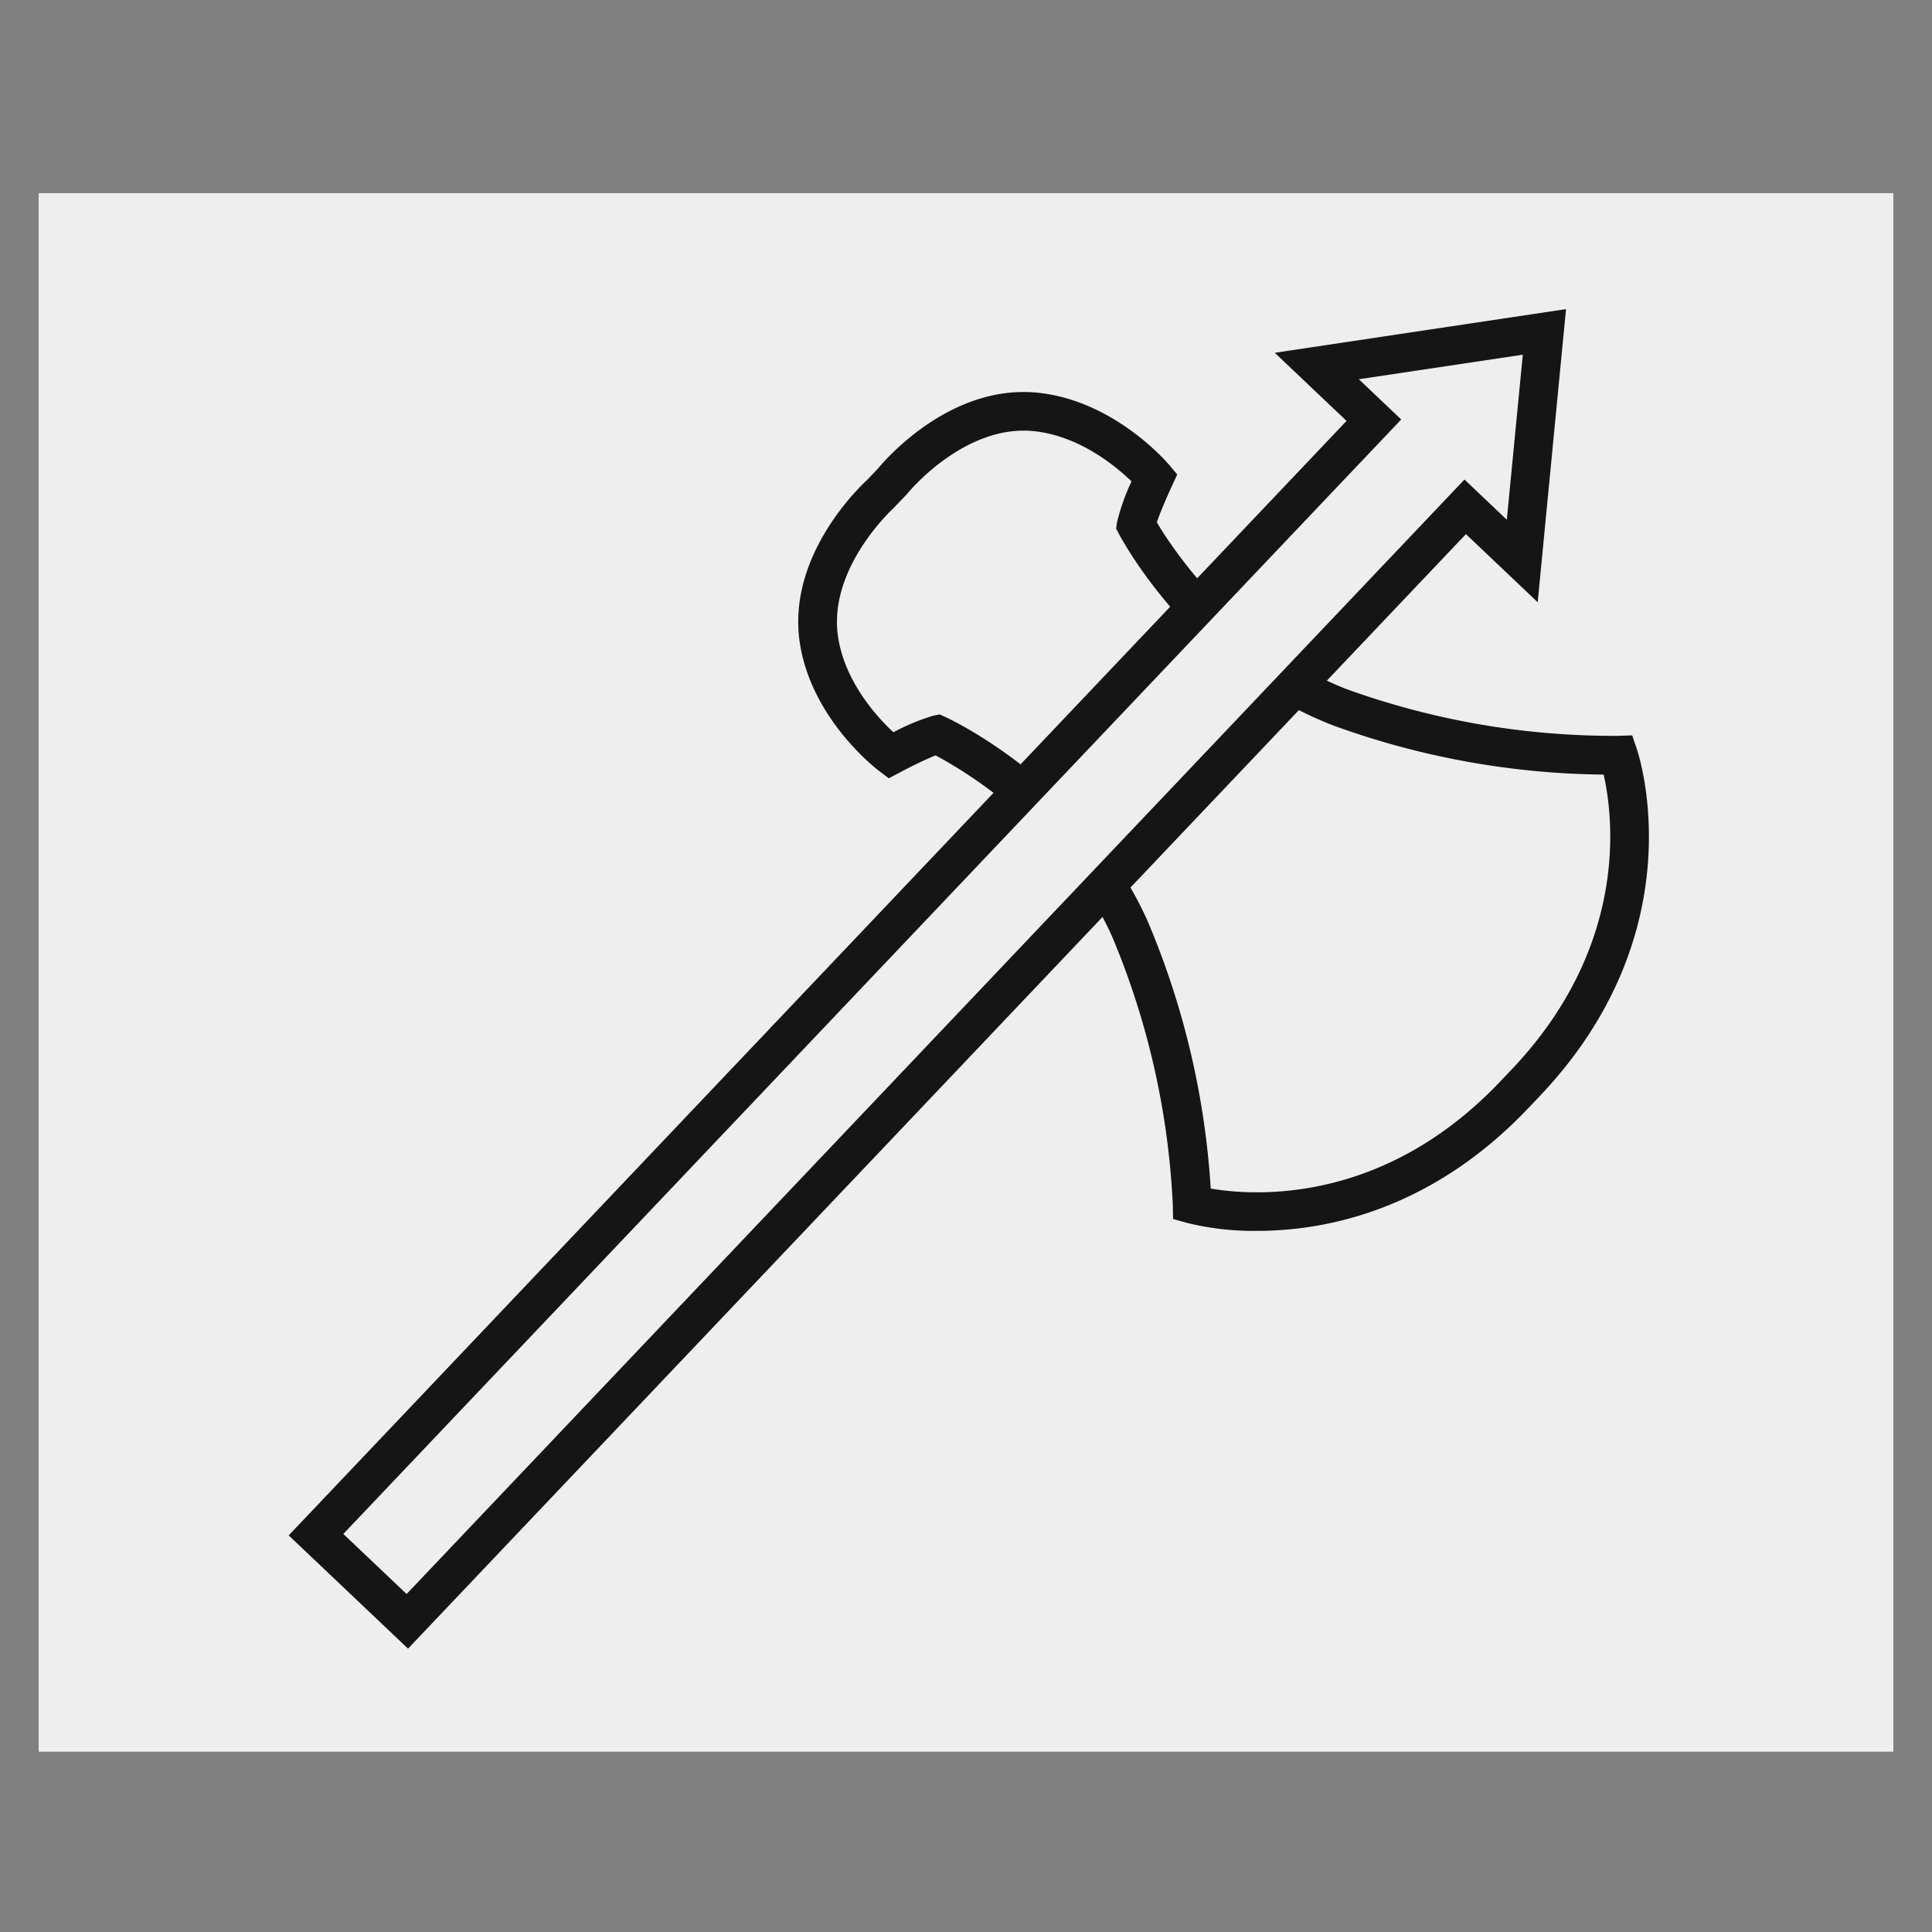 <svg id="_344_infantry_division" data-name="344_infantry_division" xmlns="http://www.w3.org/2000/svg" width="150" height="150" viewBox="0 0 150 150">
  <rect x="0" y="0" width="150" height="150" fill="#808080" stroke="none"/>
  <defs>
    <style>
      .cls-1 {
        fill: #eee;
      }

      .cls-1, .cls-2 {
        fill-rule: evenodd;
      }

      .cls-2 {
        fill: #151515;
      }
    </style>
  </defs>
  <path class="cls-1" d="M147,136H3V15H147V136Z"/>
  <path class="cls-1" d="M117.576,84.994C105.924,97.269,92.558,93.5,92.558,93.5A62.077,62.077,0,0,0,87.73,72.123C83.115,61.8,72.773,57.033,72.773,57.033a24.124,24.124,0,0,0-3.618,1.619s-4.771-3.609-5.572-9.005C62.658,43.419,68.4,38.313,68.4,38.313l0.891-.938s4.8-6,11.069-5.4c5.431,0.519,9.283,5.1,9.283,5.1a24.131,24.131,0,0,0-1.429,3.7s5.3,10.08,15.848,14.151a62.074,62.074,0,0,0,21.6,3.707s4.46,13.152-7.192,25.427Z"/>
  <path id="Shape_23_copy" data-name="Shape 23 copy" class="cls-2" d="M97.6,95.565a21.543,21.543,0,0,1-5.453-.622l-1.07-.3-0.022-1.112a61.055,61.055,0,0,0-4.7-20.794c-3.758-8.407-11.662-13-13.72-14.089-0.632.25-1.755,0.783-2.781,1.33l-0.846.45-0.764-.578c-0.215-.162-5.27-4.046-6.152-9.98C61.1,43.174,66.7,37.832,67.347,37.24l0.813-.856c0.557-.677,5.594-6.541,12.339-5.9,5.972,0.571,10.114,5.417,10.287,5.623L91.4,36.84,91,37.709c-0.492,1.053-.967,2.2-1.184,2.846,1.189,2,6.193,9.653,14.785,12.968a61.188,61.188,0,0,0,21.011,3.608l1.111-.036,0.358,1.054c0.194,0.571,4.612,14.156-7.524,26.941l-0.891.938C111.083,94.012,102.854,95.565,97.6,95.565ZM94,92.278c3.234,0.559,13.327,1.33,22.483-8.316h0l0.891-.937c9.154-9.644,7.861-19.683,7.133-22.886a63.06,63.06,0,0,1-21-3.816C92.565,52.1,87.108,41.9,86.881,41.467l-0.225-.428,0.067-.478a16.269,16.269,0,0,1,1.129-3.185c-1.221-1.183-4.087-3.566-7.641-3.906-5.375-.513-9.713,4.79-9.756,4.844l-0.082.093-0.981,1.027c-0.049.044-5.119,4.66-4.327,9.992,0.524,3.53,3.053,6.269,4.3,7.428a16.247,16.247,0,0,1,3.121-1.294l0.474-.092,0.439,0.2c0.443,0.2,10.909,5.123,15.7,15.84A63.058,63.058,0,0,1,94,92.278Z"/>
  <path class="cls-1" d="M119.908,25.77l-17.673,2.647,4.431,4.206L24.534,119.149l7.089,6.729,82.132-86.527,4.43,4.206Z"/>
  <path id="Shape_24_copy" data-name="Shape 24 copy" class="cls-2" d="M31.679,128l-9.265-8.793,82.131-86.527-5.572-5.29L121.586,24l-2.2,22.758-5.572-5.289Zm-5.023-8.905,4.913,4.664L113.7,37.231l3.289,3.121,1.241-12.814L105.5,29.445l3.289,3.122Z"/>
</svg>
